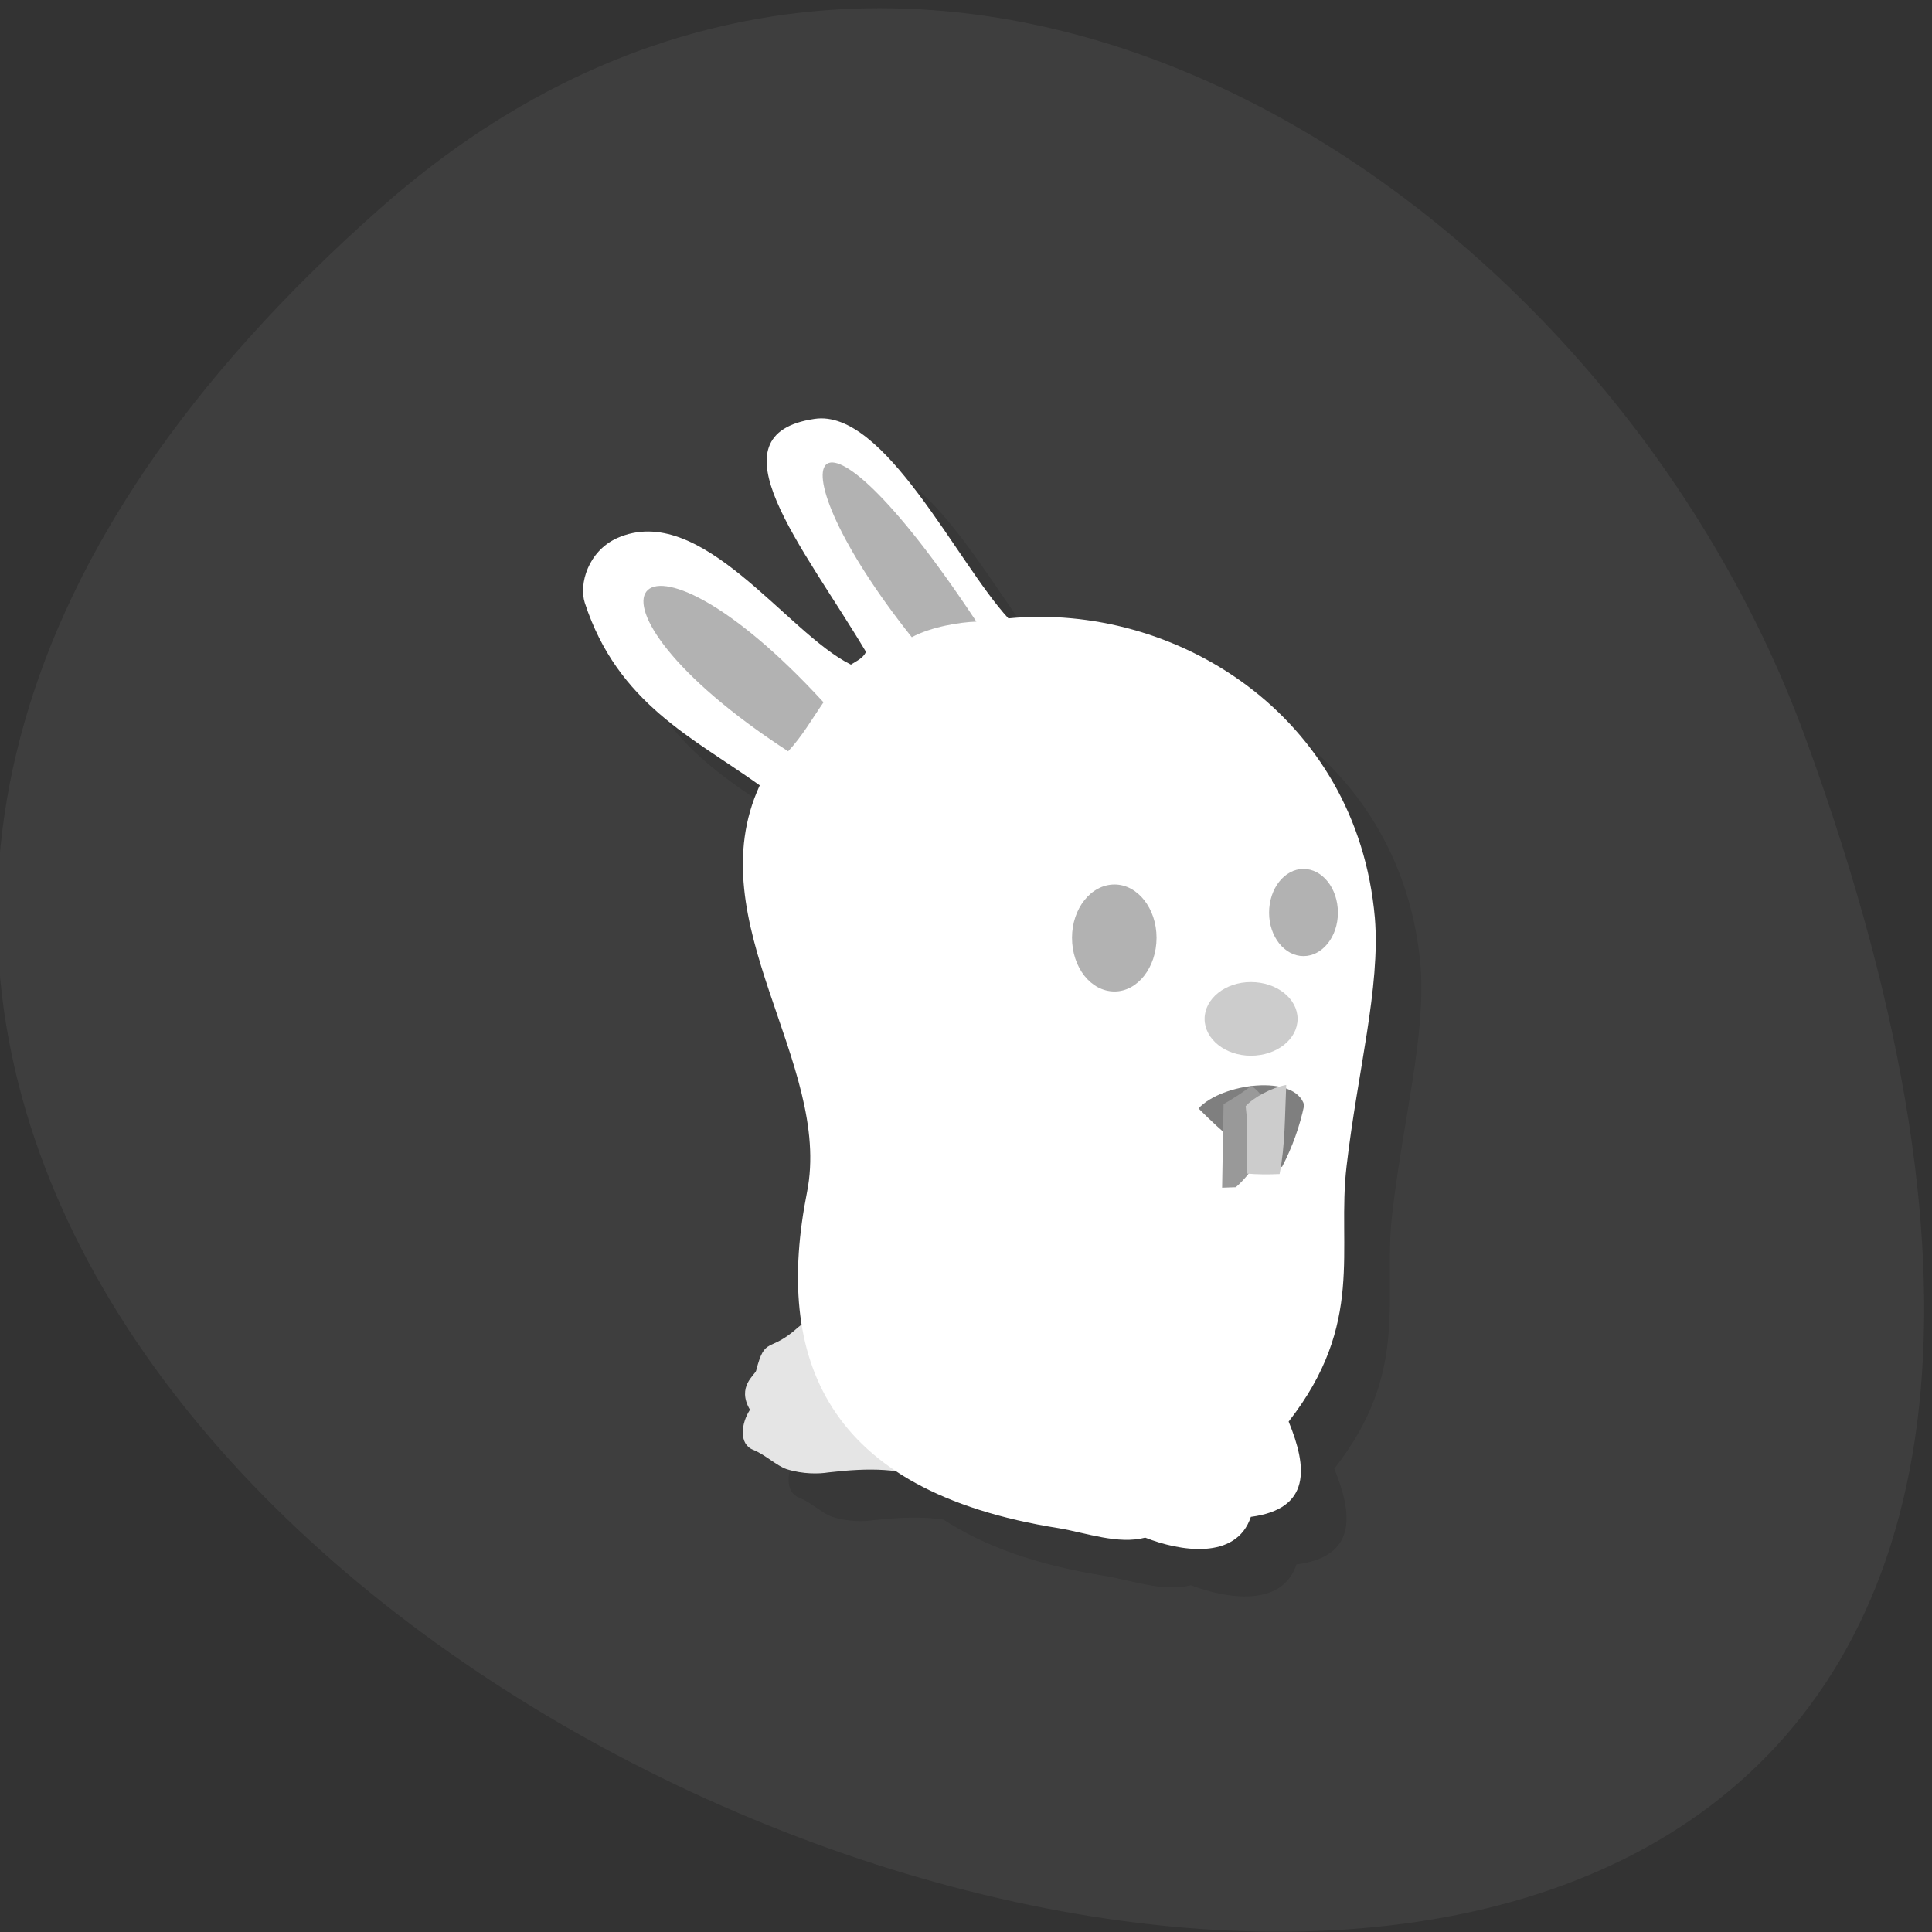 <svg xmlns="http://www.w3.org/2000/svg" viewBox="0 0 16 16"><rect x="0" y="0" width="16" height="16" fill="#333333" stroke="none"/><path d="m 3.156 1.719 c -13.03 11.508 18.645 23.14 11.797 4.395 c -1.703 -4.672 -7.391 -8.289 -11.797 -4.395" fill="#3e3e3e"/><path d="m 7.234 3.863 c -0.035 -0.008 -0.07 -0.004 -0.109 0 c -0.879 0.129 -0.094 1.055 0.426 1.93 c -0.027 0.059 -0.074 0.078 -0.125 0.105 c -0.535 -0.262 -1.242 -1.359 -1.938 -1.047 c -0.238 0.109 -0.32 0.379 -0.266 0.535 c 0.273 0.836 0.898 1.117 1.449 1.512 c -0.523 1.133 0.605 2.301 0.391 3.371 c -0.078 0.391 -0.098 0.762 -0.039 1.098 c -0.012 0.008 -0.023 0.012 -0.035 0.02 c -0.242 0.219 -0.273 0.066 -0.348 0.359 c -0.008 0.035 -0.164 0.133 -0.051 0.324 c -0.074 0.113 -0.09 0.285 0.027 0.332 c 0.102 0.039 0.195 0.133 0.277 0.16 c 0.137 0.043 0.27 0.039 0.344 0.027 c 0.211 -0.023 0.406 -0.031 0.578 -0.004 c 0.328 0.215 0.762 0.375 1.332 0.465 c 0.23 0.039 0.492 0.137 0.715 0.078 c 0.285 0.109 0.754 0.191 0.875 -0.172 c 0.5 -0.066 0.469 -0.41 0.313 -0.793 c 0.637 -0.813 0.398 -1.422 0.48 -2.113 c 0.09 -0.781 0.281 -1.48 0.234 -2.055 c -0.148 -1.684 -1.656 -2.613 -3.035 -2.484 c -0.398 -0.43 -0.953 -1.578 -1.496 -1.648" fill-opacity="0.102"/><path d="m 6.973 10.867 c -0.113 0.074 -0.258 0.031 -0.363 0.125 c -0.242 0.219 -0.273 0.066 -0.348 0.359 c -0.008 0.035 -0.164 0.133 -0.051 0.324 c -0.074 0.113 -0.094 0.285 0.027 0.332 c 0.098 0.039 0.195 0.133 0.277 0.16 c 0.137 0.043 0.27 0.039 0.344 0.027 c 0.332 -0.039 0.625 -0.039 0.844 0.074 c -0.215 -0.457 -0.496 -0.996 -0.734 -1.398" fill="#e5e5e5"/><path d="m 6.746 3.469 c -0.879 0.129 -0.098 1.051 0.426 1.93 c -0.027 0.055 -0.078 0.074 -0.125 0.105 c -0.535 -0.262 -1.242 -1.359 -1.938 -1.047 c -0.238 0.109 -0.316 0.379 -0.266 0.535 c 0.273 0.836 0.898 1.117 1.449 1.512 c -0.523 1.133 0.605 2.301 0.391 3.371 c -0.27 1.363 0.141 2.473 2.086 2.781 c 0.23 0.039 0.492 0.137 0.715 0.078 c 0.285 0.113 0.754 0.191 0.875 -0.172 c 0.5 -0.066 0.469 -0.41 0.313 -0.789 c 0.637 -0.816 0.398 -1.426 0.48 -2.117 c 0.09 -0.777 0.281 -1.48 0.234 -2.055 c -0.148 -1.684 -1.656 -2.613 -3.035 -2.48 c -0.426 -0.461 -1.027 -1.738 -1.605 -1.652" fill="#fff"/><g fill="#b2b2b2"><path d="m 6.82 5.816 c -1.578 -1.719 -2.238 -0.859 -0.293 0.406 c 0.117 -0.125 0.199 -0.27 0.293 -0.406"/><path d="m 7.551 5.277 c -1.207 -1.516 -0.867 -2.25 0.535 -0.129 c -0.137 0.004 -0.375 0.043 -0.535 0.129"/><path d="m 9.578 7.766 c 0 -0.242 -0.156 -0.441 -0.348 -0.441 c -0.195 0 -0.352 0.199 -0.352 0.441 c 0 0.246 0.156 0.445 0.352 0.445 c 0.191 0 0.348 -0.199 0.348 -0.445"/><path d="m 11.08 7.559 c 0 -0.203 -0.129 -0.363 -0.285 -0.363 c -0.156 0 -0.285 0.16 -0.285 0.363 c 0 0.199 0.129 0.359 0.285 0.359 c 0.156 0 0.285 -0.16 0.285 -0.359"/></g><path d="m 9.926 9.18 c 0.184 0.184 0.418 0.402 0.691 0.484 c 0.086 -0.164 0.148 -0.34 0.184 -0.512 c -0.074 -0.258 -0.68 -0.184 -0.875 0.027" fill="#7f7f7f"/><path d="m 10.133 9.145 l -0.012 0.691 l 0.113 -0.004 c 0.227 -0.195 0.426 -0.629 0.129 -0.84 c -0.059 0.047 -0.148 0.105 -0.23 0.152" fill="#999"/><g fill="#ccc"><path d="m 10.316 9.16 c 0.023 0.18 0.008 0.379 0.008 0.559 c 0.09 0.008 0.18 0.008 0.273 0.004 c 0.047 -0.238 0.043 -0.484 0.055 -0.738 c -0.125 0.023 -0.273 0.105 -0.336 0.176"/><path d="m 10.746 8.438 c 0 -0.168 -0.172 -0.305 -0.387 -0.305 c -0.211 0 -0.383 0.137 -0.383 0.305 c 0 0.168 0.172 0.305 0.383 0.305 c 0.215 0 0.387 -0.137 0.387 -0.305"/></g></svg>